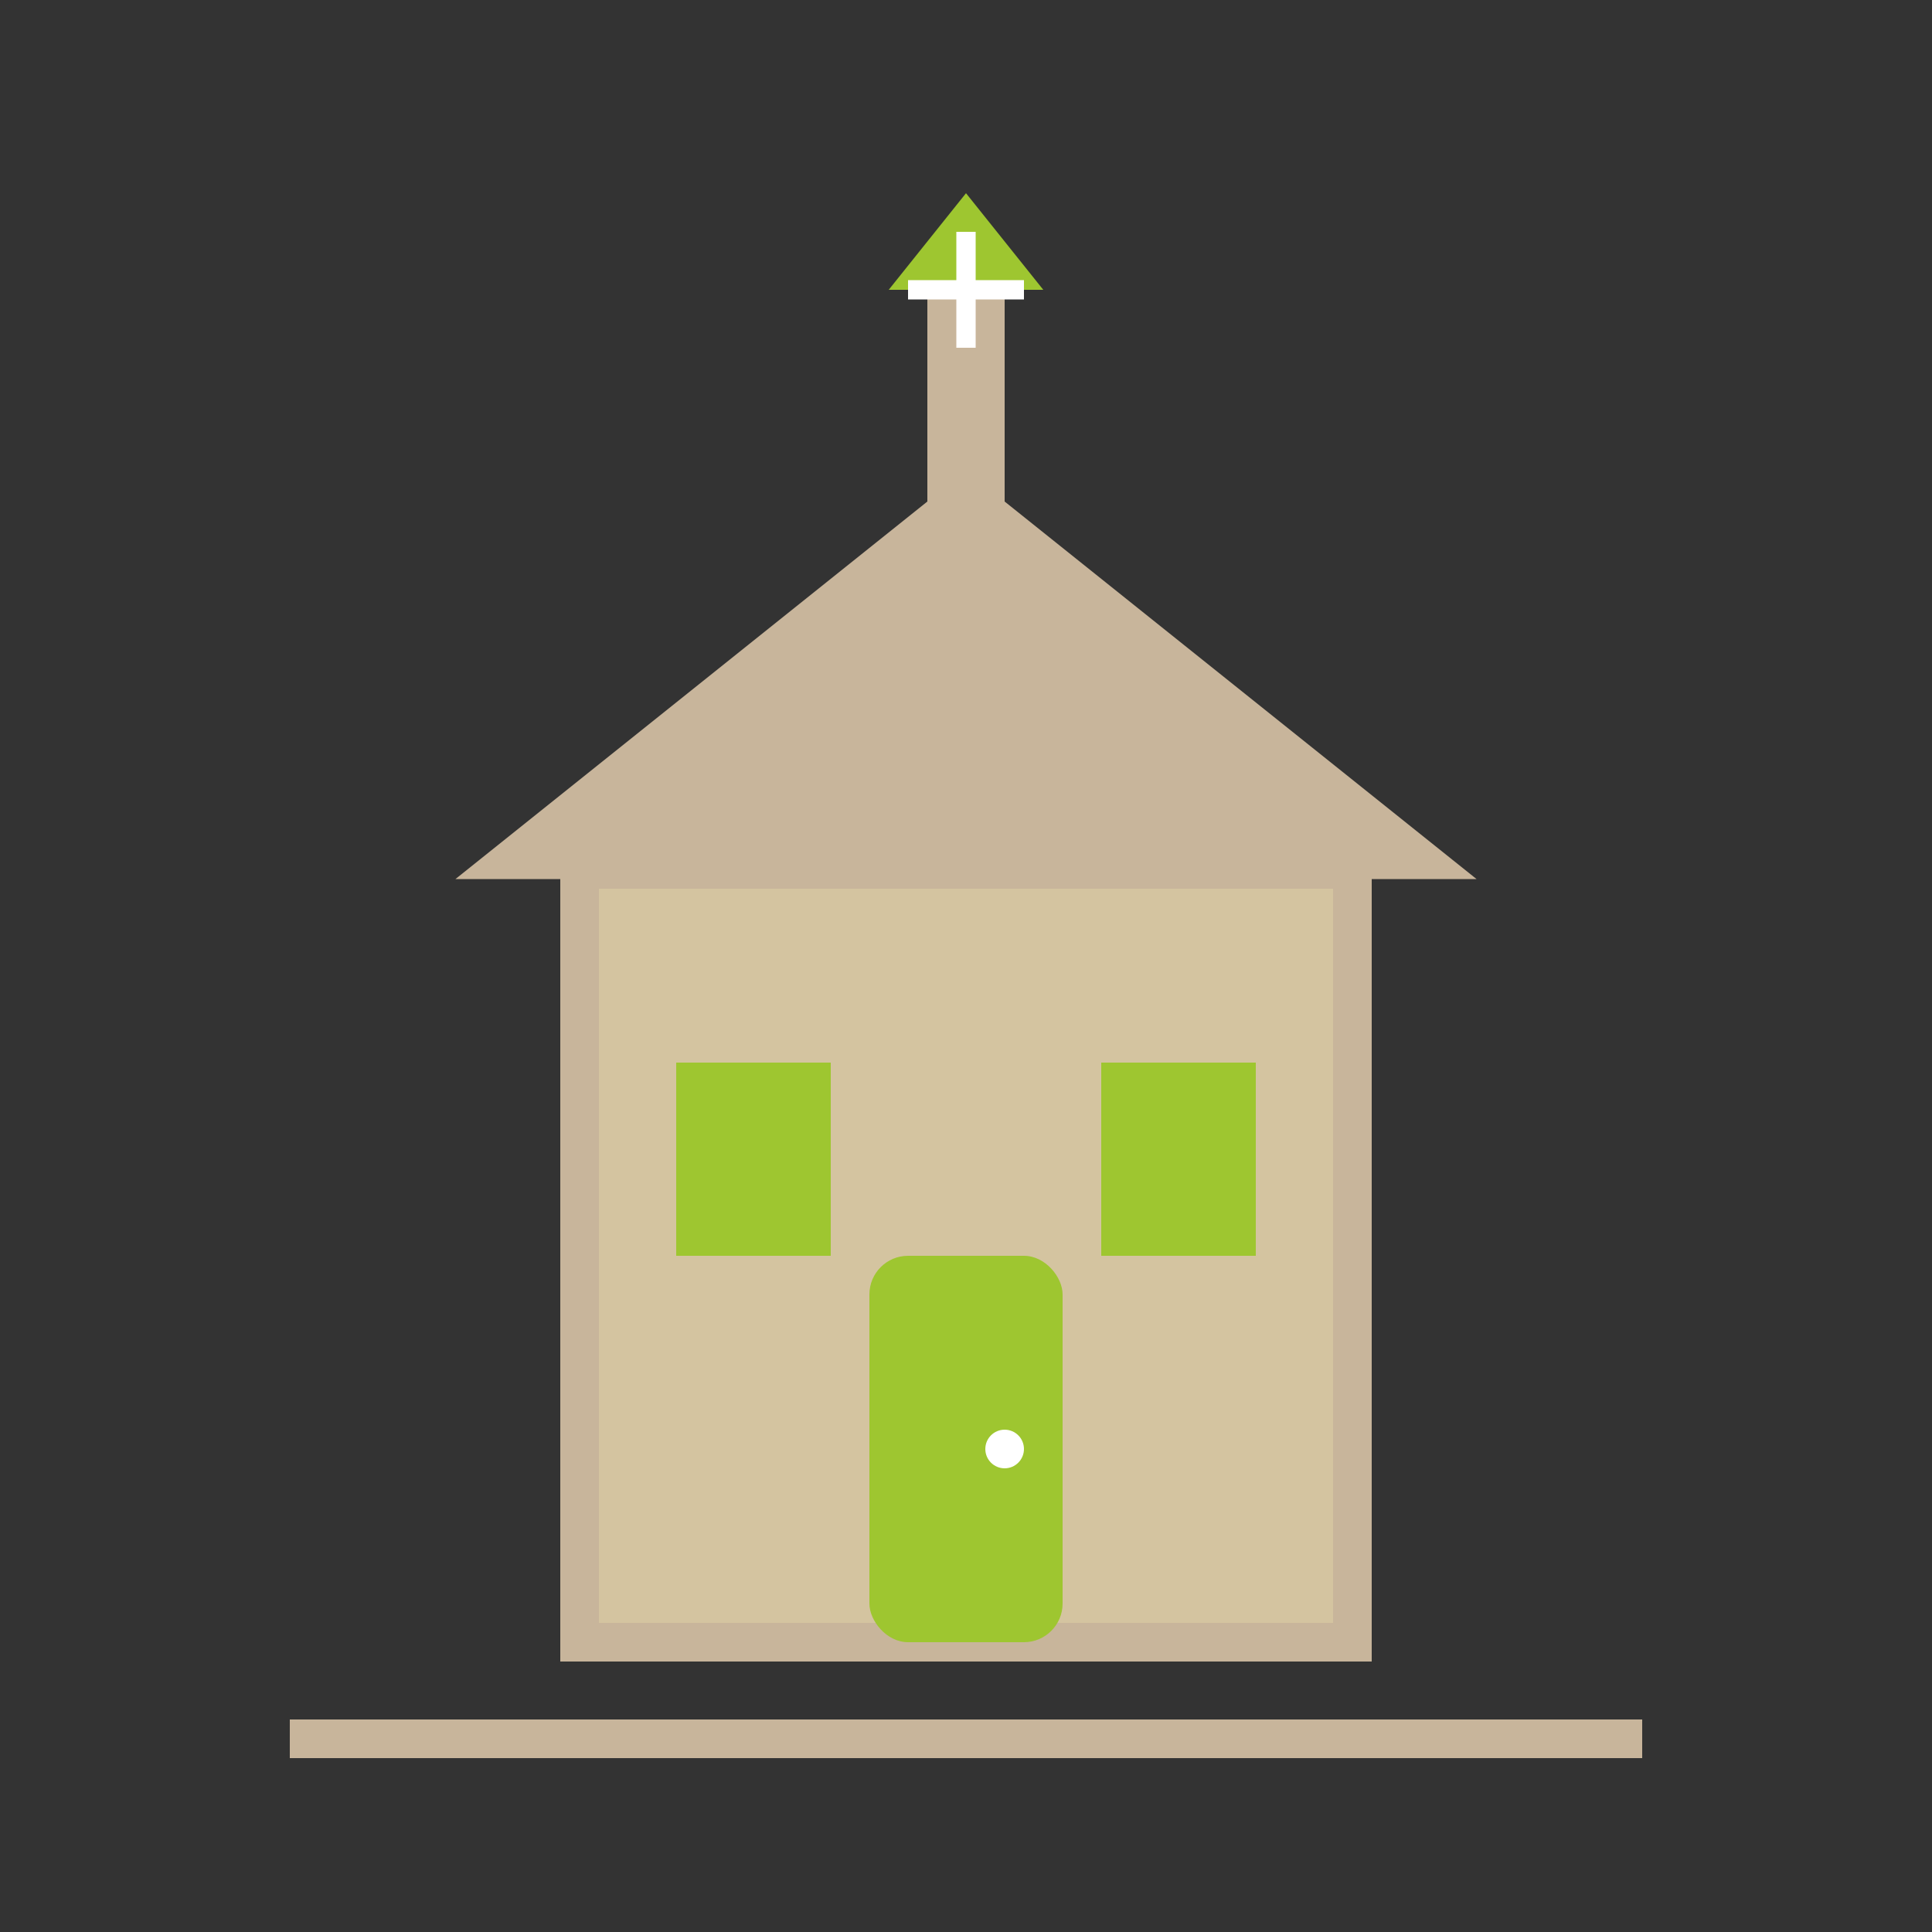 <svg xmlns="http://www.w3.org/2000/svg" viewBox="0 0 100 100">
  <rect x="0" y="0" width="100" height="100" fill="#333333" stroke="none"/>
  <title>Address Icon</title>
  <desc>Address and location icon</desc>
  
  <!-- Building base -->
  <rect x="30" y="45" width="40" height="40" 
        fill="#D4C4A0" stroke="#C8B59B" stroke-width="2"/>
  
  <!-- Building roof -->
  <path d="M25 45 L50 25 L75 45 Z" 
        fill="#C8B59B" stroke="#C8B59B" stroke-width="1"/>
  
  <!-- Church steeple -->
  <rect x="48" y="15" width="4" height="15" fill="#C8B59B"/>
  <path d="M46 15 L50 10 L54 15 Z" fill="#9EC630"/>
  
  <!-- Cross on steeple -->
  <line x1="50" y1="12" x2="50" y2="18" stroke="white" stroke-width="1"/>
  <line x1="47" y1="15" x2="53" y2="15" stroke="white" stroke-width="1"/>
  
  <!-- Building windows -->
  <rect x="35" y="55" width="8" height="10" fill="#9EC630"/>
  <rect x="57" y="55" width="8" height="10" fill="#9EC630"/>
  
  <!-- Building door -->
  <rect x="45" y="65" width="10" height="20" rx="2" fill="#9EC630"/>
  <circle cx="52" cy="75" r="1" fill="white"/>
  
  <!-- Address lines -->
  <line x1="15" y1="90" x2="85" y2="90" stroke="#C8B59B" stroke-width="2"/>
</svg>
